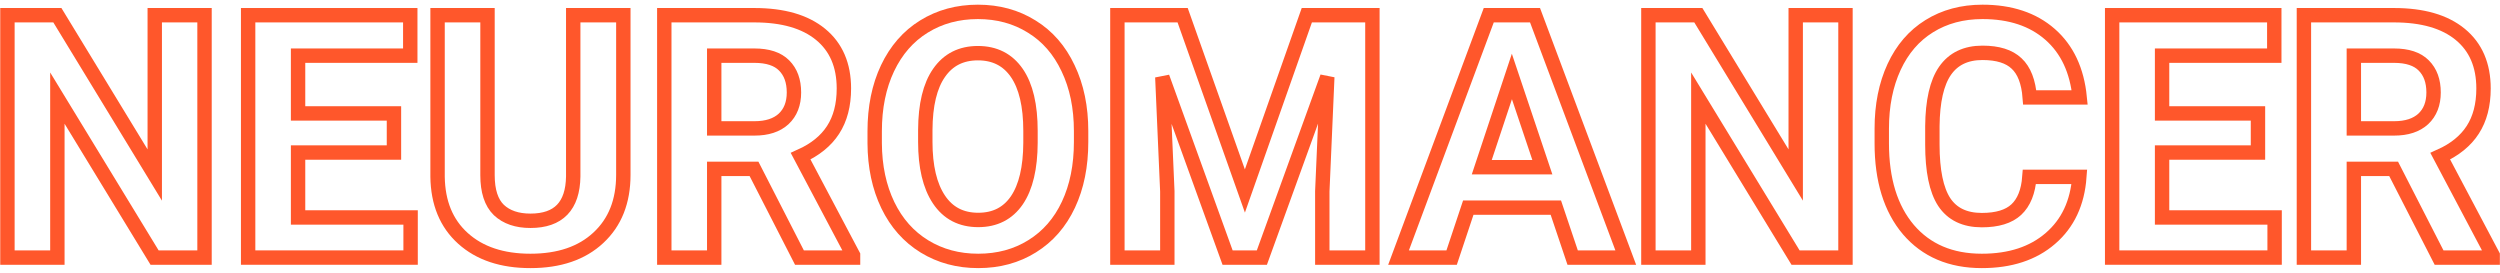 <svg width="330" height="36" viewBox="0 0 330 36" fill="none" xmlns="http://www.w3.org/2000/svg">
<path d="M26.997 34L20.405 34L7.573 12.95L7.573 34H0.981L0.981 2.008L7.573 2.008L20.427 23.102L20.427 2.008L26.997 2.008L26.997 34Z" stroke="#FF572B" stroke-width="1.9"/>
<path d="M52.002 20.135H39.346L39.346 28.705H54.199V34H32.754V2.008L54.155 2.008V7.347L39.346 7.347V14.972L52.002 14.972V20.135Z" stroke="#FF572B" stroke-width="1.9"/>
<path d="M82.28 2.008V23.08C82.28 26.581 81.182 29.349 78.984 31.385C76.802 33.421 73.813 34.44 70.019 34.44C66.284 34.44 63.318 33.451 61.121 31.473C58.923 29.496 57.803 26.778 57.759 23.321V2.008L64.351 2.008V23.123C64.351 25.218 64.849 26.749 65.845 27.716C66.855 28.668 68.247 29.144 70.019 29.144C73.726 29.144 75.608 27.196 75.666 23.299V2.008L82.28 2.008Z" stroke="#FF572B" stroke-width="1.9"/>
<path d="M99.529 22.289H94.277V34H87.686V2.008L99.573 2.008C103.352 2.008 106.267 2.85 108.318 4.535C110.369 6.219 111.394 8.6 111.394 11.676C111.394 13.858 110.918 15.682 109.966 17.147C109.028 18.597 107.6 19.754 105.681 20.619L112.603 33.692V34L105.527 34L99.529 22.289ZM94.277 16.949H99.595C101.25 16.949 102.532 16.532 103.44 15.697C104.348 14.847 104.802 13.683 104.802 12.203C104.802 10.694 104.37 9.508 103.506 8.644C102.656 7.779 101.345 7.347 99.573 7.347L94.277 7.347V16.949Z" stroke="#FF572B" stroke-width="1.9"/>
<path d="M142.705 18.729C142.705 21.878 142.148 24.64 141.035 27.013C139.922 29.386 138.325 31.217 136.245 32.506C134.18 33.795 131.807 34.44 129.126 34.44C126.475 34.44 124.109 33.802 122.029 32.528C119.949 31.253 118.337 29.437 117.195 27.079C116.052 24.706 115.474 21.981 115.459 18.905V17.323C115.459 14.173 116.023 11.405 117.151 9.017C118.293 6.615 119.897 4.776 121.963 3.502C124.043 2.213 126.416 1.568 129.082 1.568C131.748 1.568 134.114 2.213 136.179 3.502C138.259 4.776 139.863 6.615 140.991 9.017C142.134 11.405 142.705 14.166 142.705 17.301V18.729ZM136.025 17.279C136.025 13.924 135.425 11.376 134.224 9.632C133.022 7.889 131.309 7.018 129.082 7.018C126.87 7.018 125.164 7.882 123.962 9.61C122.761 11.324 122.153 13.844 122.139 17.169V18.729C122.139 21.996 122.739 24.53 123.94 26.331C125.142 28.133 126.87 29.034 129.126 29.034C131.338 29.034 133.037 28.17 134.224 26.441C135.41 24.698 136.011 22.164 136.025 18.839V17.279Z" stroke="#FF572B" stroke-width="1.9"/>
<path d="M156.108 2.008L164.326 25.211L172.5 2.008L181.157 2.008V34H174.543V25.255L175.203 10.16L166.567 34H162.041L153.428 10.182L154.087 25.255V34H147.495V2.008L156.108 2.008Z" stroke="#FF572B" stroke-width="1.9"/>
<path d="M205.371 27.408H193.813L191.616 34H184.607L196.516 2.008L202.624 2.008L214.6 34H207.59L205.371 27.408ZM195.593 22.069H203.591L199.57 10.094L195.593 22.069Z" stroke="#FF572B" stroke-width="1.9"/>
<path d="M243.603 34H237.012L224.18 12.95V34H217.588V2.008L224.18 2.008L237.034 23.102V2.008L243.603 2.008V34Z" stroke="#FF572B" stroke-width="1.9"/>
<path d="M274.475 23.343C274.226 26.786 272.952 29.496 270.652 31.473C268.367 33.451 265.349 34.44 261.599 34.44C257.498 34.44 254.268 33.062 251.909 30.309C249.565 27.54 248.394 23.746 248.394 18.927V16.971C248.394 13.895 248.936 11.185 250.02 8.841C251.103 6.498 252.649 4.703 254.656 3.458C256.677 2.198 259.021 1.568 261.687 1.568C265.378 1.568 268.352 2.557 270.608 4.535C272.864 6.512 274.167 9.288 274.519 12.862L267.927 12.862C267.766 10.797 267.187 9.303 266.191 8.38C265.21 7.442 263.708 6.974 261.687 6.974C259.49 6.974 257.842 7.765 256.743 9.347C255.659 10.914 255.103 13.353 255.073 16.664V19.081C255.073 22.538 255.593 25.064 256.633 26.661C257.688 28.258 259.343 29.056 261.599 29.056C263.635 29.056 265.151 28.595 266.147 27.672C267.158 26.734 267.737 25.291 267.883 23.343H274.475Z" stroke="#FF572B" stroke-width="1.9"/>
<path d="M298.052 20.135H285.395V28.705L300.249 28.705V34L278.804 34V2.008L300.205 2.008V7.347L285.395 7.347V14.972L298.052 14.972V20.135Z" stroke="#FF572B" stroke-width="1.9"/>
<path d="M315.959 22.289H310.708V34H304.116V2.008L316.003 2.008C319.783 2.008 322.698 2.85 324.749 4.535C326.799 6.219 327.825 8.6 327.825 11.676C327.825 13.858 327.349 15.682 326.396 17.147C325.459 18.597 324.031 19.754 322.112 20.619L329.033 33.692V34H321.958L315.959 22.289ZM310.708 16.949H316.025C317.681 16.949 318.962 16.532 319.871 15.697C320.779 14.847 321.233 13.683 321.233 12.203C321.233 10.694 320.801 9.508 319.936 8.644C319.087 7.779 317.776 7.347 316.003 7.347L310.708 7.347V16.949Z" stroke="#FF572B" stroke-width="1.9"/>
</svg>
